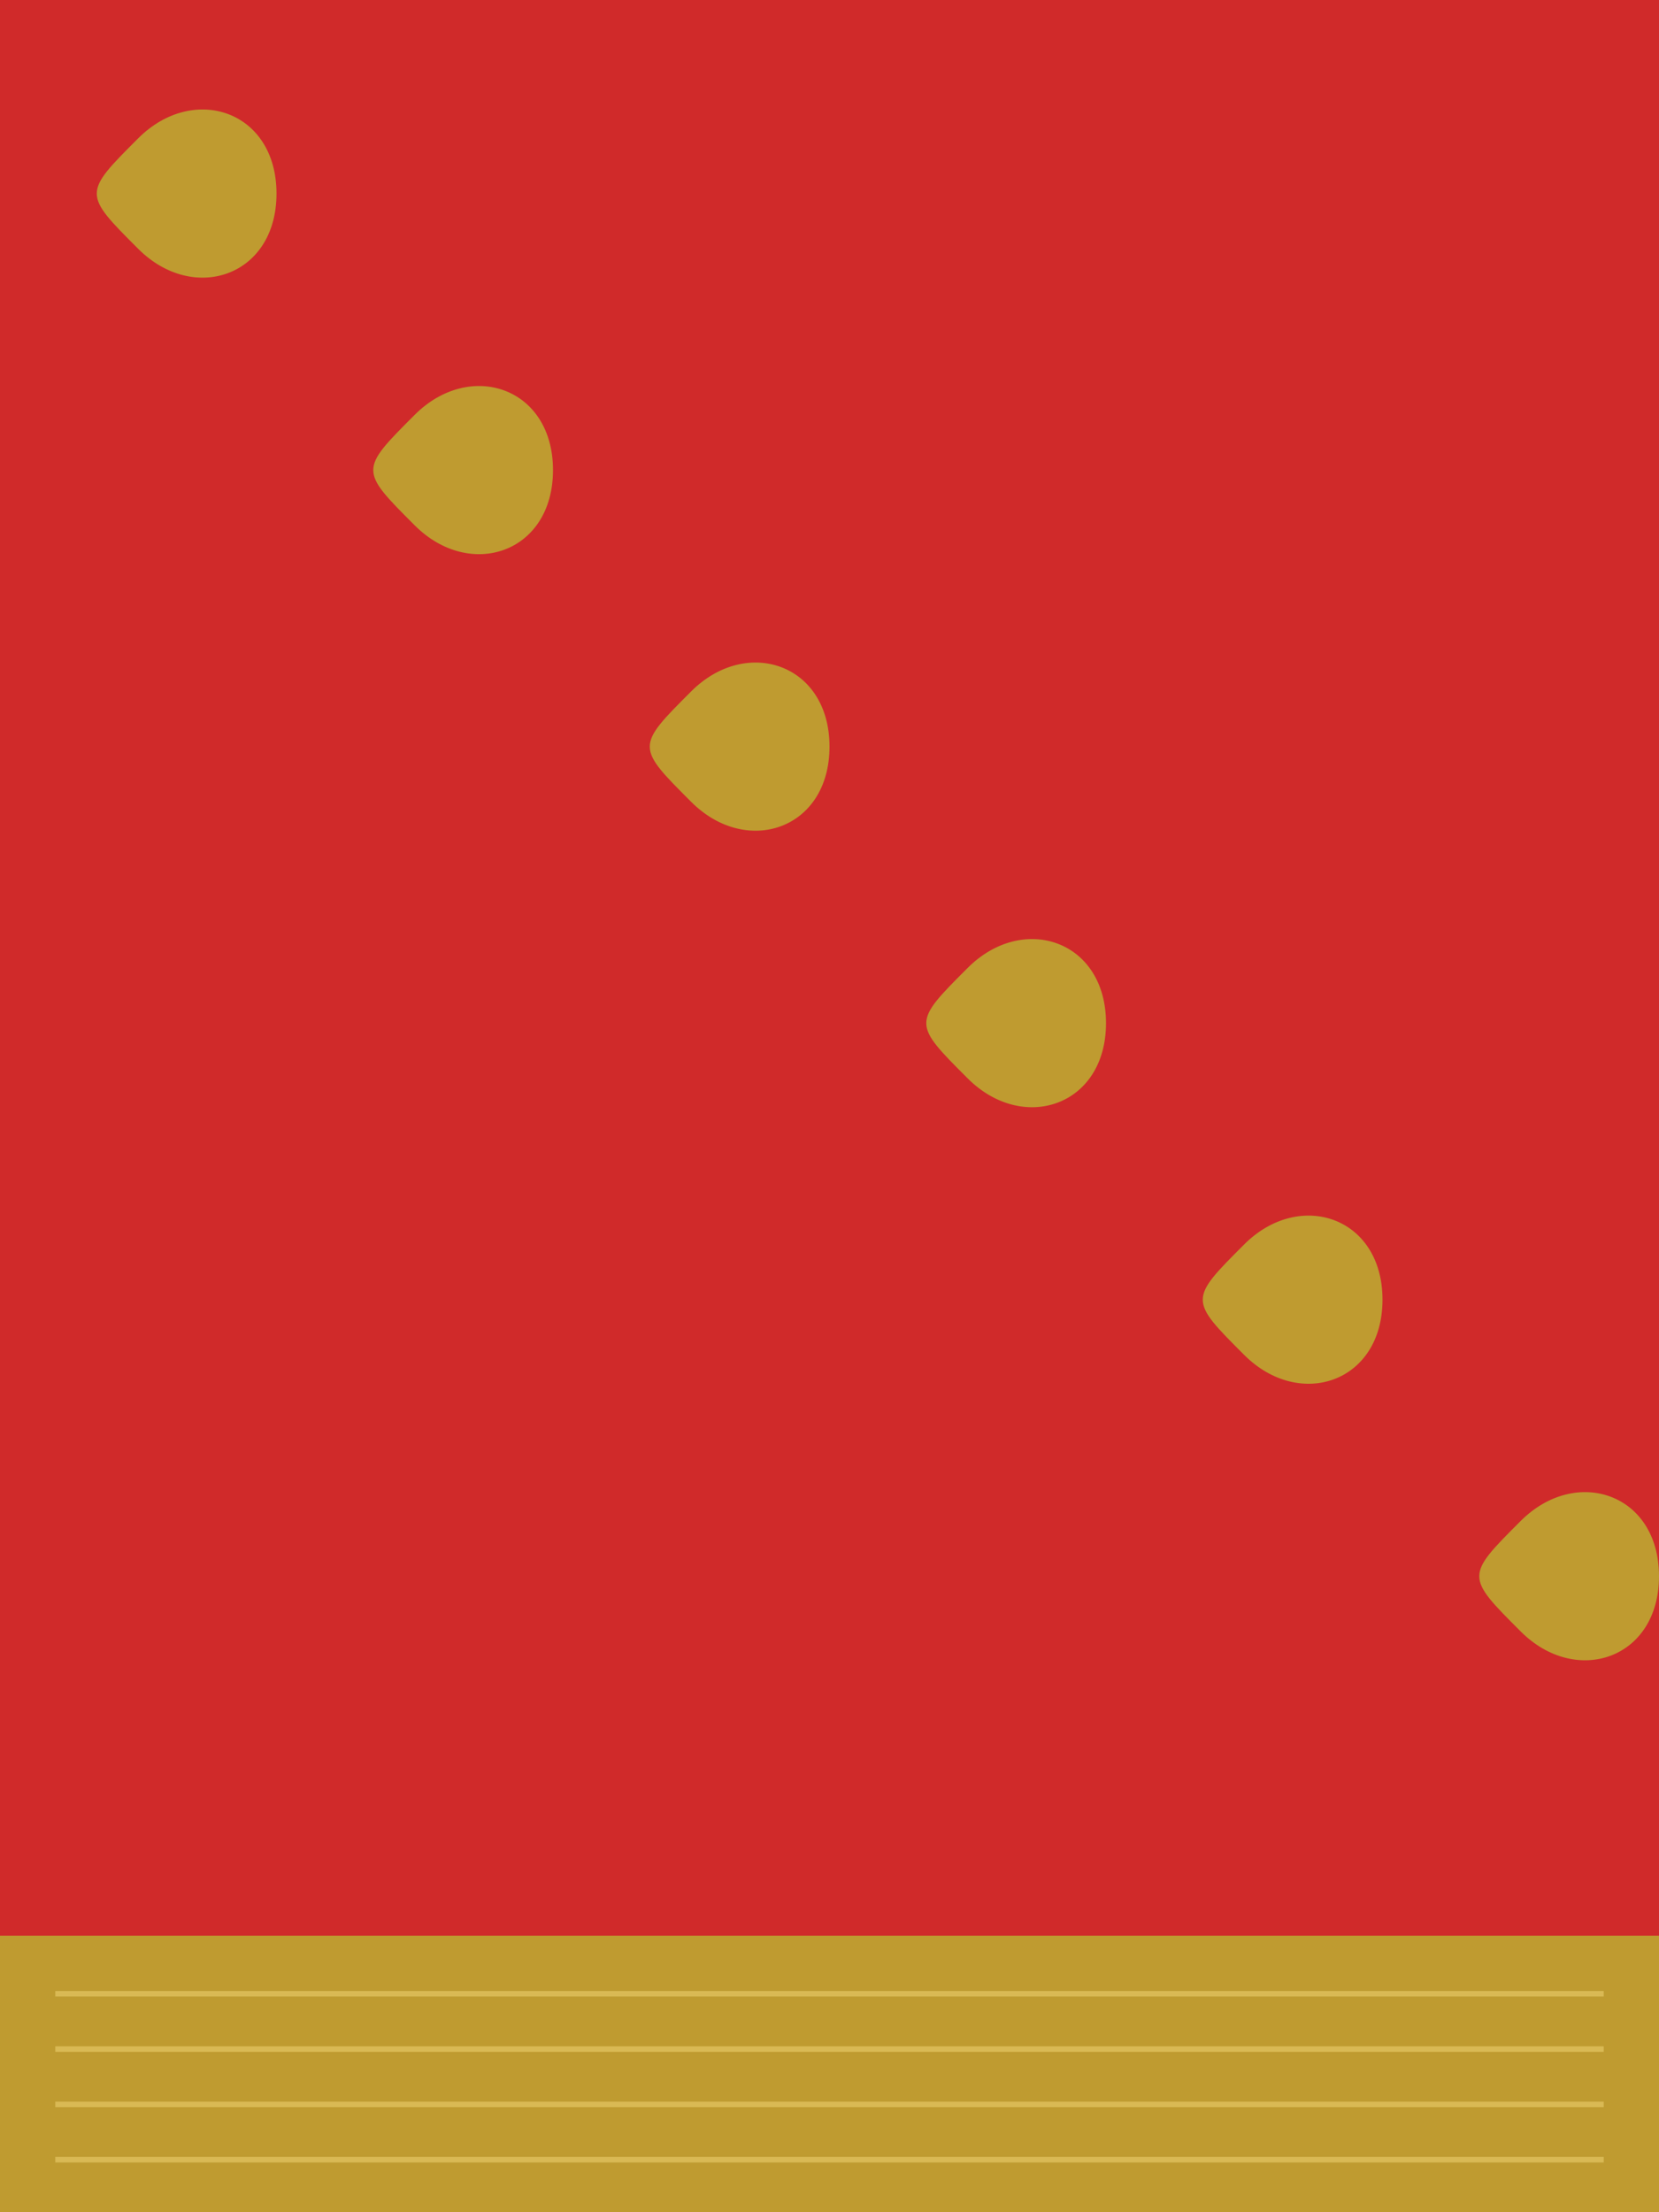 <svg width="600" height="800" xmlns="http://www.w3.org/2000/svg">
  <!-- Red silk saree with gold border -->
  <rect width="600" height="800" fill="#D02A2A" />
  <rect x="0" y="700" width="600" height="100" fill="#BF9B30" />
  
  <!-- Gold pattern -->
  <g fill="#BF9B30">
    <!-- Paisley pattern -->
    <path d="M50,50 C70,30 100,40 100,70 C100,100 70,110 50,90 C30,70 30,70 50,50 Z" />
    <path d="M150,150 C170,130 200,140 200,170 C200,200 170,210 150,190 C130,170 130,170 150,150 Z" />
    <path d="M250,250 C270,230 300,240 300,270 C300,300 270,310 250,290 C230,270 230,270 250,250 Z" />
    <path d="M350,350 C370,330 400,340 400,370 C400,400 370,410 350,390 C330,370 330,370 350,350 Z" />
    <path d="M450,450 C470,430 500,440 500,470 C500,500 470,510 450,490 C430,470 430,470 450,450 Z" />
    <path d="M550,550 C570,530 600,540 600,570 C600,600 570,610 550,590 C530,570 530,570 550,550 Z" />
  </g>
  
  <!-- Gold border details -->
  <rect x="20" y="720" width="560" height="2" fill="#D9B954" />
  <rect x="20" y="740" width="560" height="2" fill="#D9B954" />
  <rect x="20" y="760" width="560" height="2" fill="#D9B954" />
  <rect x="20" y="780" width="560" height="2" fill="#D9B954" />
</svg>
